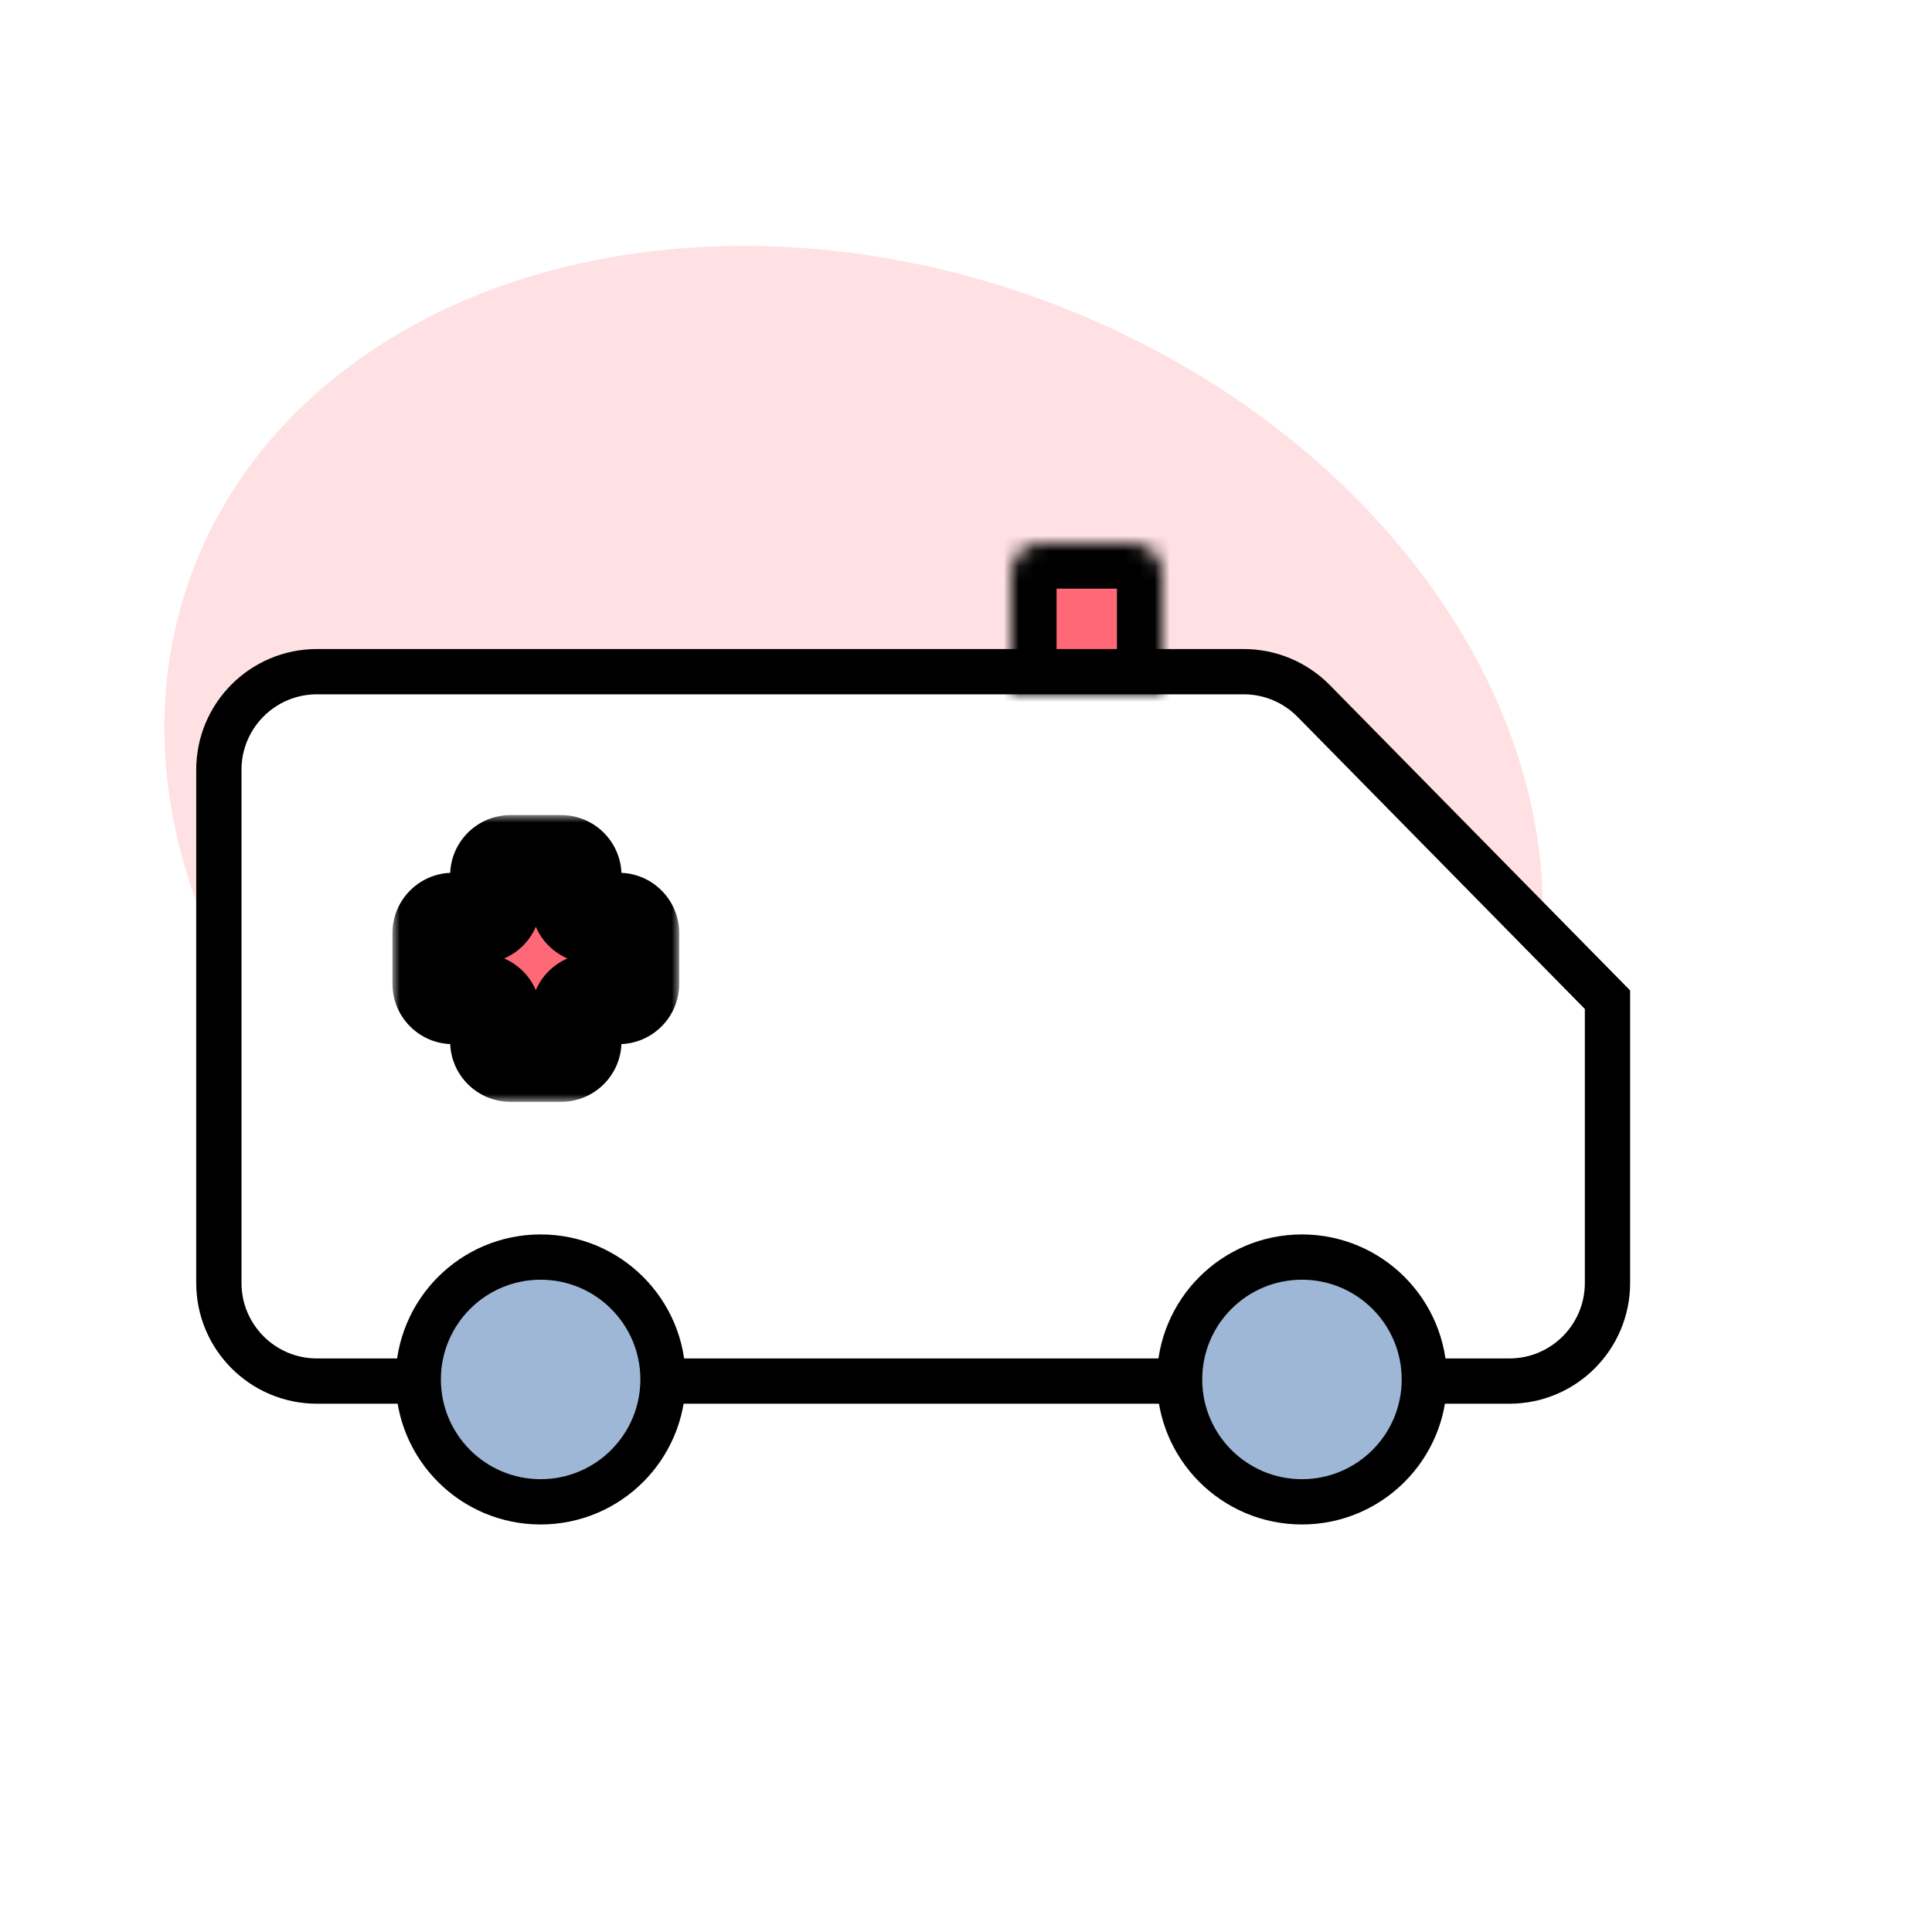 <svg width="128" height="128" viewBox="0 0 128 128" fill="none" xmlns="http://www.w3.org/2000/svg">
<rect width="128" height="128" fill="white"/>
<ellipse opacity="0.2" rx="36.575" ry="46.764" transform="matrix(-0.347 0.938 0.938 0.347 56.554 54.241)" fill="#FF6977"/>
<path d="M14.5 51C14.5 47.41 17.41 44.5 21 44.5H77.937H82.4C84.143 44.5 85.813 45.2 87.035 46.442L106.5 66.233V85C106.5 88.59 103.59 91.5 100 91.5H21C17.41 91.5 14.5 88.59 14.5 85V51Z" fill="white" stroke="black" stroke-width="3"/>
<mask id="path-4-outside-1_8_128" maskUnits="userSpaceOnUse" x="26" y="54" width="19" height="19" fill="black">
<rect fill="white" x="26" y="54" width="19" height="19"/>
<path fill-rule="evenodd" clip-rule="evenodd" d="M38.176 58C38.176 57.448 37.728 57 37.176 57H33.823C33.271 57 32.823 57.448 32.823 58V59.824C32.823 60.376 32.376 60.824 31.823 60.824L30 60.824C29.448 60.824 29 61.271 29 61.824V65.177C29 65.729 29.448 66.177 30 66.177H31.823C32.376 66.177 32.823 66.624 32.823 67.177V69C32.823 69.552 33.271 70 33.823 70H37.176C37.728 70 38.176 69.552 38.176 69V67.177C38.176 66.624 38.624 66.177 39.176 66.177H41C41.552 66.177 42 65.729 42 65.177V61.824C42 61.271 41.552 60.824 41 60.824L39.176 60.824C38.624 60.824 38.176 60.376 38.176 59.824V58Z"/>
</mask>
<path fill-rule="evenodd" clip-rule="evenodd" d="M38.176 58C38.176 57.448 37.728 57 37.176 57H33.823C33.271 57 32.823 57.448 32.823 58V59.824C32.823 60.376 32.376 60.824 31.823 60.824L30 60.824C29.448 60.824 29 61.271 29 61.824V65.177C29 65.729 29.448 66.177 30 66.177H31.823C32.376 66.177 32.823 66.624 32.823 67.177V69C32.823 69.552 33.271 70 33.823 70H37.176C37.728 70 38.176 69.552 38.176 69V67.177C38.176 66.624 38.624 66.177 39.176 66.177H41C41.552 66.177 42 65.729 42 65.177V61.824C42 61.271 41.552 60.824 41 60.824L39.176 60.824C38.624 60.824 38.176 60.376 38.176 59.824V58Z" fill="#FF6977"/>
<path d="M39.176 60.824V63.824V60.824ZM30 60.824L30 63.824L30 60.824ZM33.823 60H37.176V54H33.823V60ZM35.823 59.824V58H29.823V59.824H35.823ZM30 63.824H31.823L31.823 57.824L30 57.824L30 63.824ZM32 65.177V61.824H26V65.177H32ZM31.823 63.176H30V69.177H31.823V63.176ZM35.823 69V67.177H29.823V69H35.823ZM37.176 67H33.823V73H37.176V67ZM35.176 67.177V69H41.176V67.177H35.176ZM41 63.176H39.176V69.177H41V63.176ZM39 61.824V65.177H45V61.824H39ZM39.176 63.824H41L41 57.824L39.176 57.824V63.824ZM35.176 58V59.824H41.176V58H35.176ZM39.176 57.824C40.281 57.824 41.176 58.719 41.176 59.824H35.176C35.176 62.033 36.967 63.824 39.176 63.824V57.824ZM45 61.824C45 59.614 43.209 57.824 41 57.824L41 63.824C39.895 63.824 39 62.928 39 61.824H45ZM41 69.177C43.209 69.177 45 67.386 45 65.177H39C39 64.072 39.895 63.176 41 63.176V69.177ZM41.176 67.177C41.176 68.281 40.281 69.177 39.176 69.177V63.176C36.967 63.176 35.176 64.967 35.176 67.177H41.176ZM37.176 73C39.385 73 41.176 71.209 41.176 69H35.176C35.176 67.895 36.072 67 37.176 67V73ZM29.823 69C29.823 71.209 31.614 73 33.823 73V67C34.928 67 35.823 67.895 35.823 69H29.823ZM31.823 69.177C30.719 69.177 29.823 68.281 29.823 67.177H35.823C35.823 64.967 34.032 63.176 31.823 63.176V69.177ZM26 65.177C26 67.386 27.791 69.177 30 69.177V63.176C31.105 63.176 32 64.072 32 65.177H26ZM30 57.824C27.791 57.824 26 59.614 26 61.824H32C32 62.928 31.105 63.824 30 63.824L30 57.824ZM29.823 59.824C29.823 58.719 30.719 57.824 31.823 57.824L31.823 63.824C34.032 63.824 35.823 62.033 35.823 59.824H29.823ZM37.176 60C36.072 60 35.176 59.105 35.176 58H41.176C41.176 55.791 39.385 54 37.176 54V60ZM33.823 54C31.614 54 29.823 55.791 29.823 58H35.823C35.823 59.105 34.928 60 33.823 60V54Z" fill="black" mask="url(#path-4-outside-1_8_128)"/>
<circle cx="35.818" cy="91.392" r="8.108" fill="#9EB7D6" stroke="black" stroke-width="3"/>
<circle cx="86.258" cy="91.392" r="8.108" fill="#9EB7D6" stroke="black" stroke-width="3"/>
<mask id="path-8-inside-2_8_128" fill="white">
<path d="M67 38C67 36.895 67.895 36 69 36H75C76.105 36 77 36.895 77 38V46H67V38Z"/>
</mask>
<path d="M67 38C67 36.895 67.895 36 69 36H75C76.105 36 77 36.895 77 38V46H67V38Z" fill="#FF6977" stroke="black" stroke-width="6" mask="url(#path-8-inside-2_8_128)"/>
</svg>
